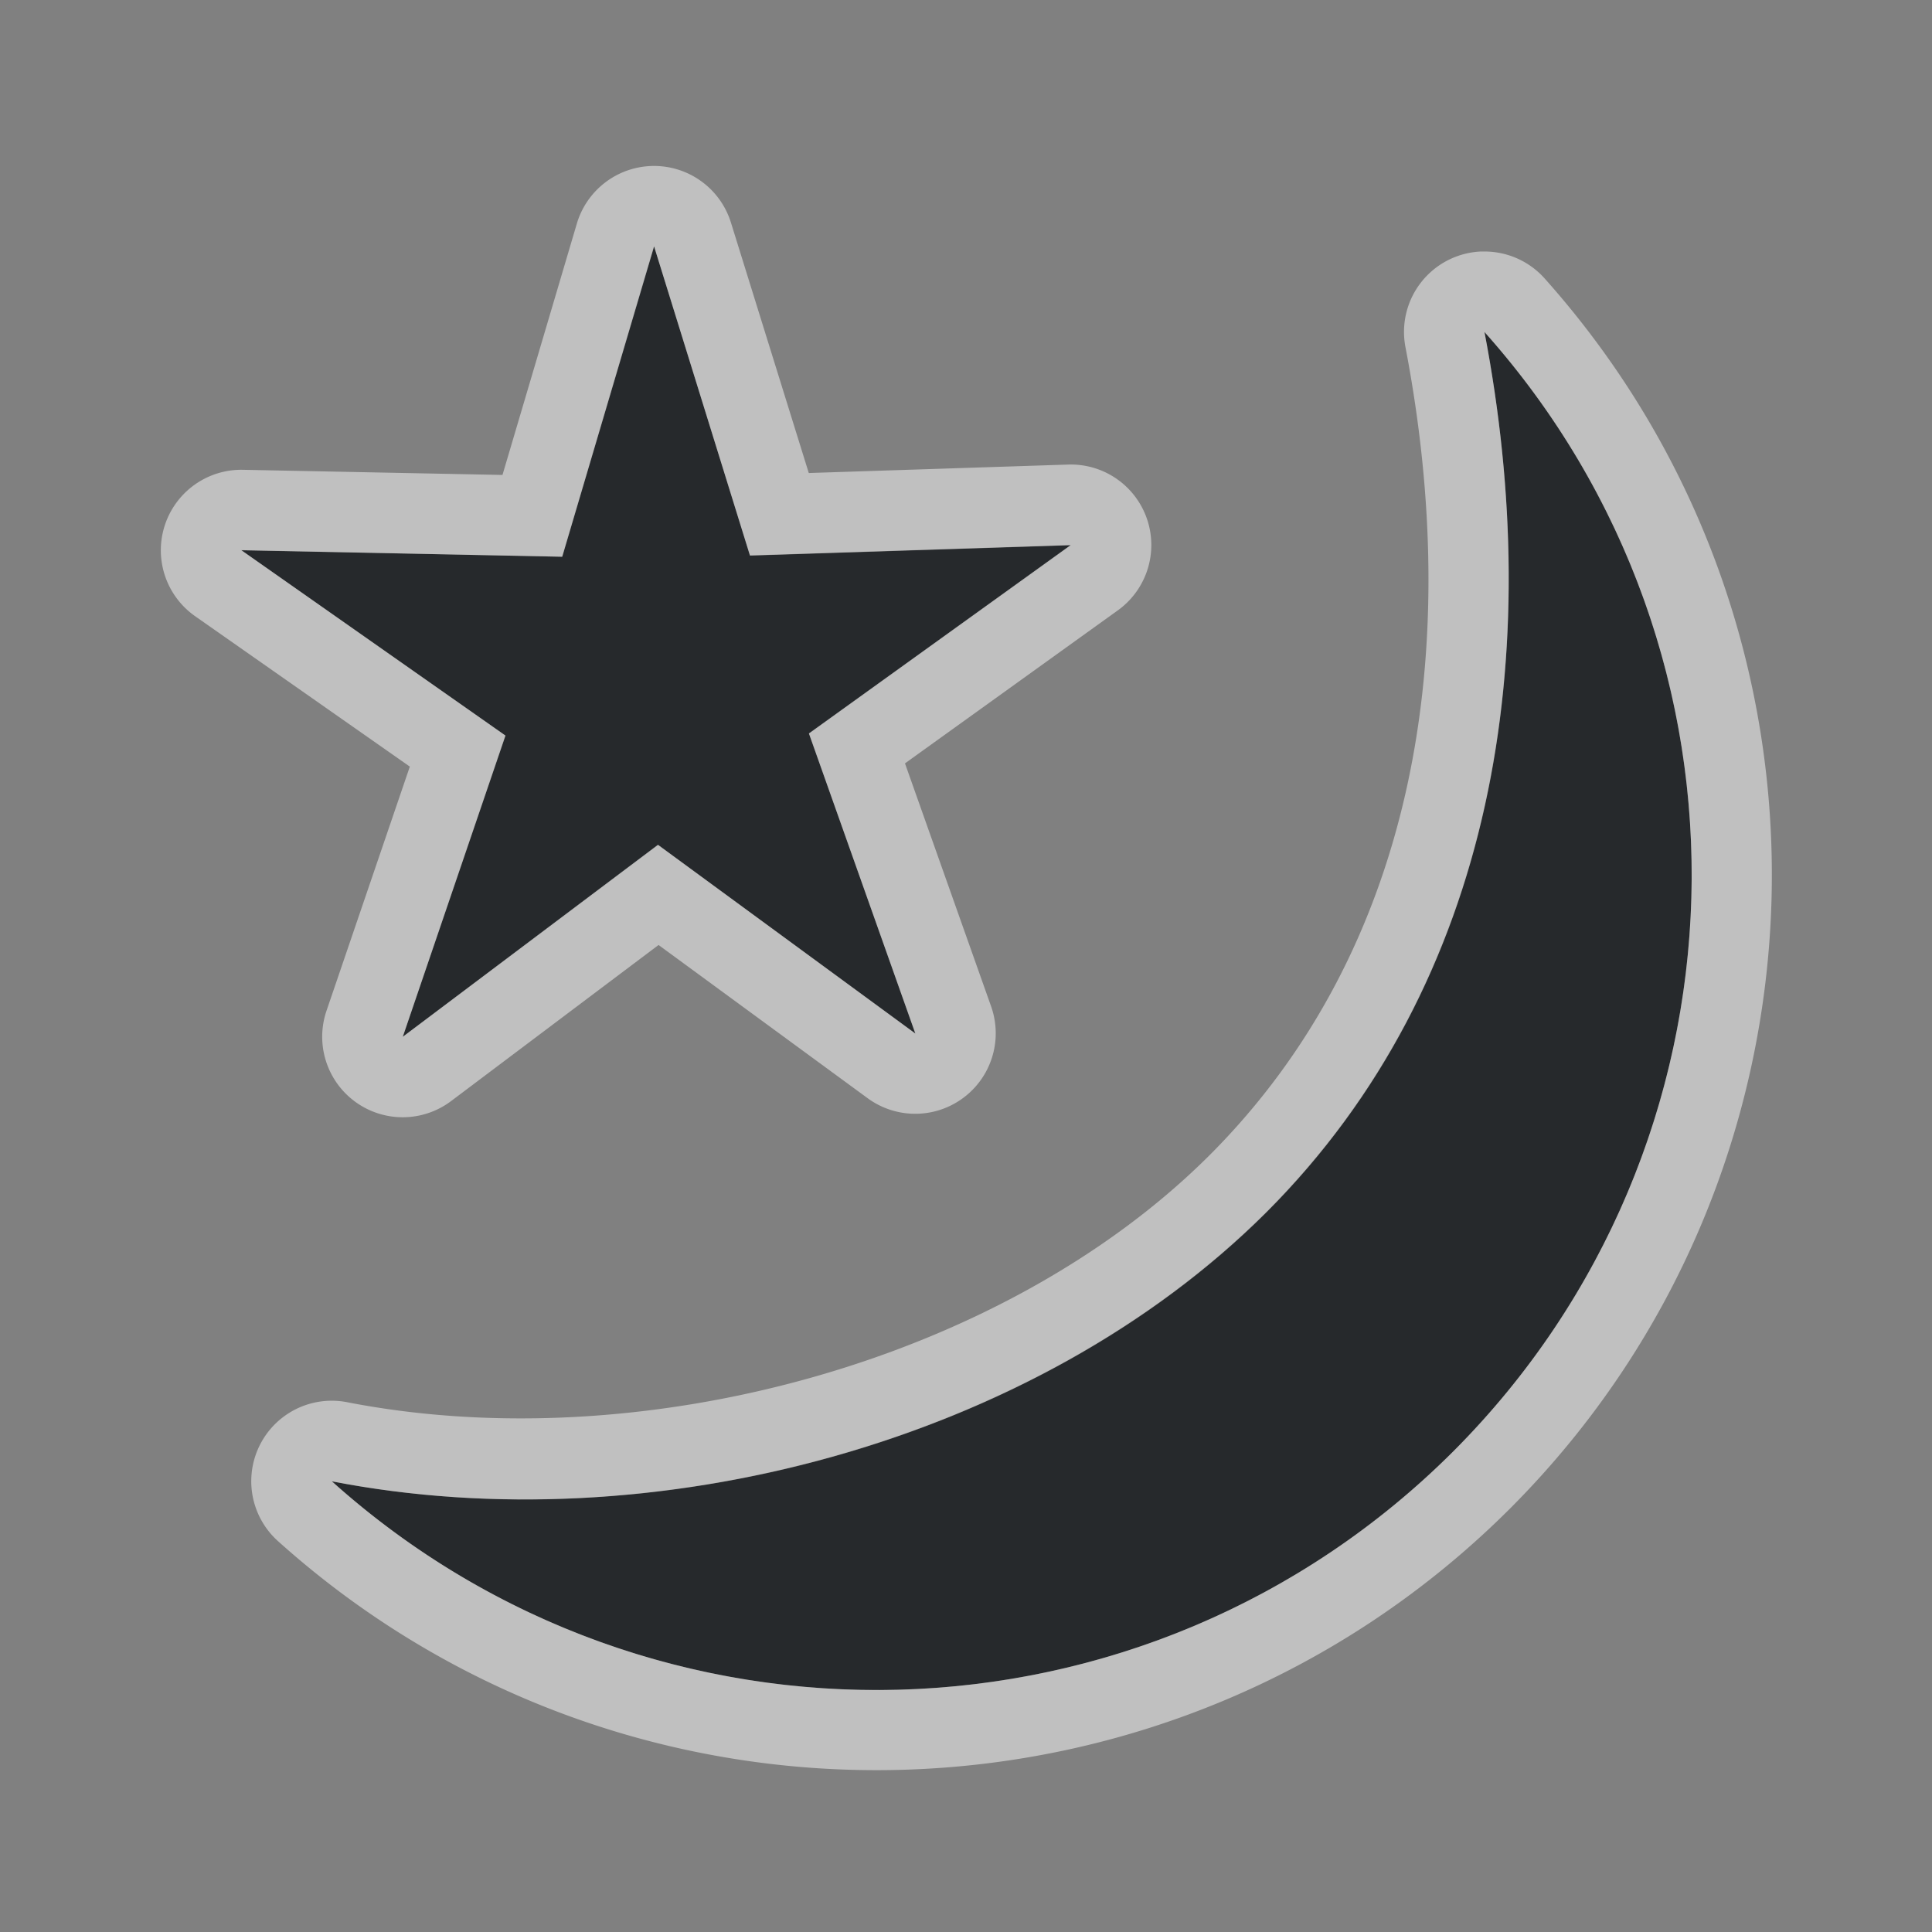 <?xml version="1.0" encoding="UTF-8"?>
<svg id="g" width="24" height="24" version="1.1" xmlns="http://www.w3.org/2000/svg" xmlns:cc="http://creativecommons.org/ns#" xmlns:dc="http://purl.org/dc/elements/1.1/" xmlns:rdf="http://www.w3.org/1999/02/22-rdf-syntax-ns#">
	<rect width="100%" height="100%" fill="#808080" stroke="none"/>
	<defs>
		<style id="current-color-scheme" type="text/css">.ColorScheme-Text {color:#090d11;}.ColorScheme-Background{color:#ffffff;}</style>
	</defs>
	<path id="f" d="m8.126 3.062-1.141 3.854-3.986-0.08 3.281 2.302-1.276 3.742 3.171-2.384 3.197 2.344-1.322-3.728 3.251-2.339-3.984 0.129zm10.315 1.063c0.763 3.975 0.154 8.071-2.708 10.935-2.872 2.866-7.628 4.117-11.61 3.342 4.005 3.596 10.124 3.432 13.932-0.373 3.792-3.801 3.961-9.899 0.386-13.904z" style="fill-opacity:.75;fill:currentColor" class="ColorScheme-Text"/>
	<path id="h" d="m8.096 2.062a1 1 0 0 0-0.93 0.715l-0.924 3.123-3.223-0.064a1 1 0 0 0-0.596 1.818l2.668 1.869-1.035 3.033a1 1 0 0 0 1.549 1.121l2.576-1.938 2.598 1.904a1 1 0 0 0 1.533-1.141l-1.07-3.019 2.643-1.9a1 1 0 0 0-0.617-1.812l-3.221 0.105-0.967-3.111a1 1 0 0 0-0.984-0.703zm0.029 0.998 1.191 3.84 3.984-0.129-3.252 2.34 1.322 3.727-3.197-2.344-3.17 2.385 1.275-3.742-3.281-2.303 3.986 0.082 1.141-3.856zm10.279 0.064a1 1 0 0 0-0.945 1.188c0.72 3.754 0.141 7.463-2.434 10.039-2.584 2.578-7.074 3.776-10.711 3.068a1 1 0 0 0-0.859 1.727c4.393 3.945 11.13 3.764 15.307-0.41a1 1 0 0 0 0.002-0.002c4.159-4.169 4.346-10.883 0.424-15.275a1 1 0 0 0-0.299-0.229 1 1 0 0 0-0.484-0.105zm0.037 1c3.576 4.005 3.405 10.104-0.387 13.904-3.808 3.805-9.926 3.969-13.932 0.373 3.982 0.775 8.737-0.478 11.609-3.344 2.861-2.864 3.472-6.958 2.709-10.934z" style="fill-opacity:.5;fill:currentColor" class="ColorScheme-Background"/>
</svg>
